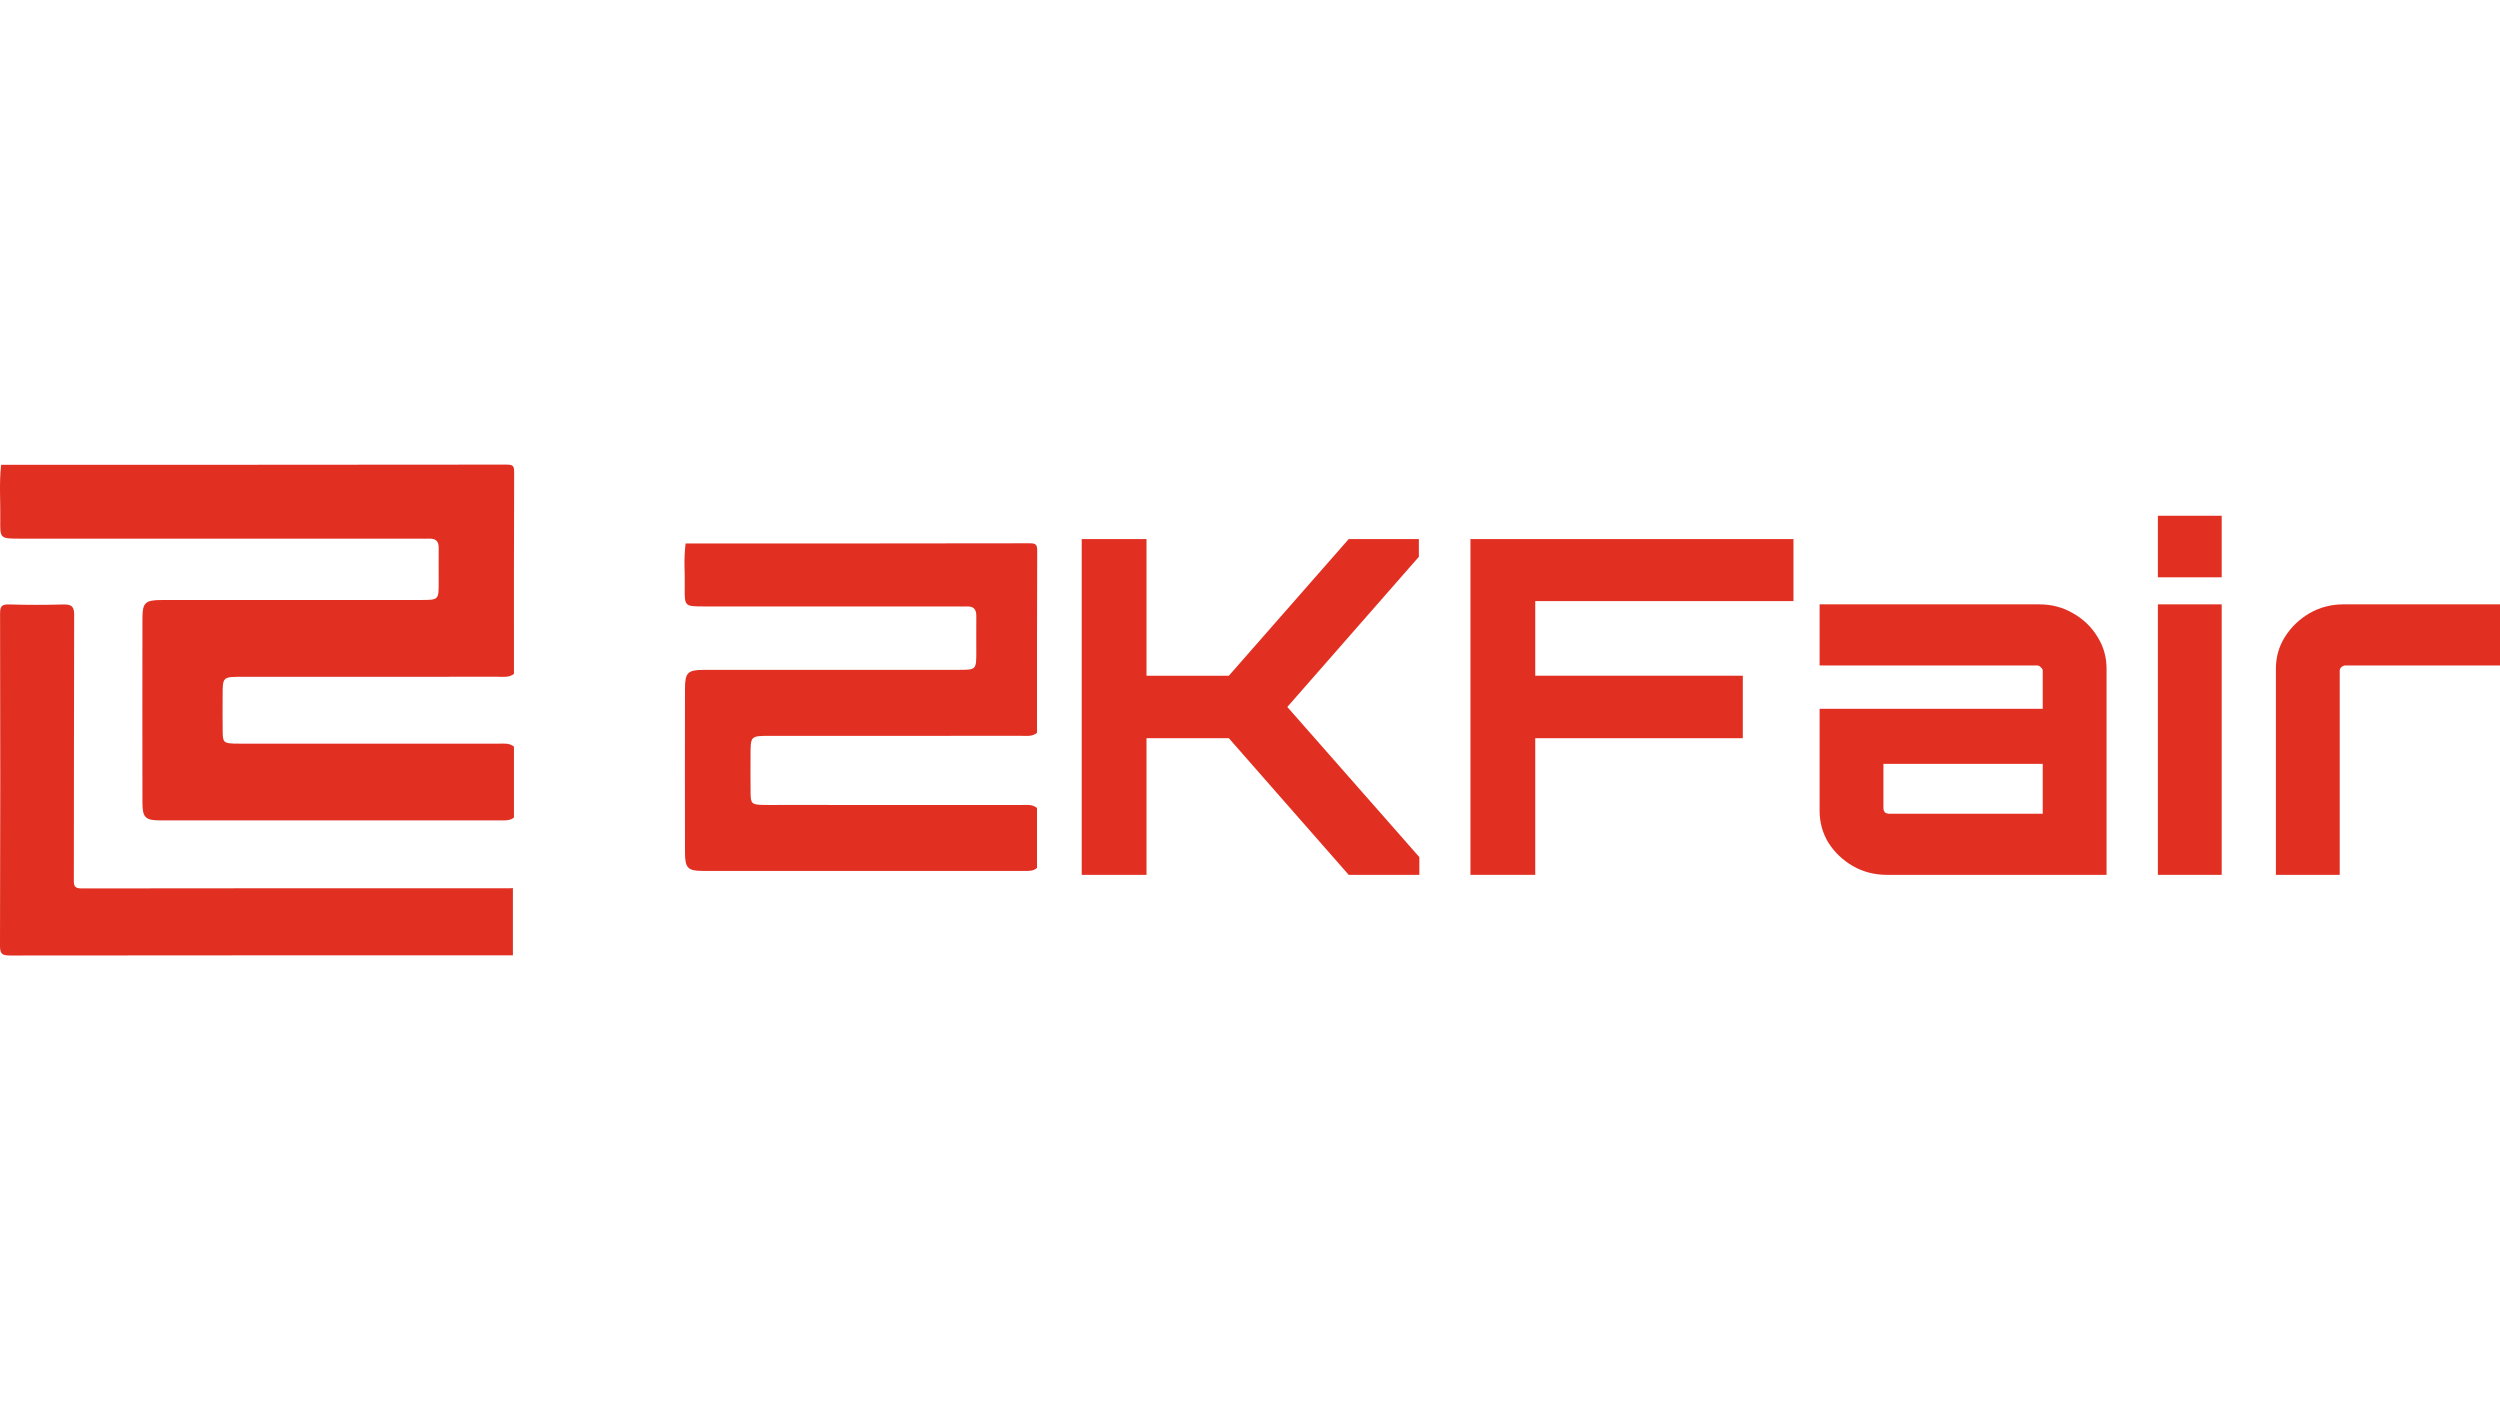 <svg width="904" height="510" viewBox="0 0 904 510" fill="none" xmlns="http://www.w3.org/2000/svg">
<g clip-path="url(#clip0_2170_1347)">
<path d="M185.85 269.965C185.85 278.511 185.85 287.058 185.85 295.604C184.53 296.734 182.89 296.663 181.295 296.664C140.214 296.684 99.131 296.693 58.05 296.657C52.537 296.653 51.516 295.635 51.506 290.205C51.465 267.969 51.467 245.733 51.505 223.497C51.515 217.943 52.526 216.977 58.328 216.97C89.569 216.936 120.808 216.959 152.049 216.954C158.623 216.953 158.628 216.949 158.627 210.618C158.626 206.456 158.592 202.292 158.634 198.131C158.657 195.786 157.652 194.682 155.169 194.783C153.914 194.834 152.652 194.776 151.393 194.776C103.332 194.775 55.269 194.778 7.207 194.773C0.077 194.772 -0.004 194.761 0.101 188.045C0.204 181.385 -0.355 174.714 0.411 168.063C61.308 168.063 122.205 168.08 183.102 168C185.454 167.997 185.927 168.44 185.918 170.693C185.809 195.018 185.85 219.343 185.85 243.667C184.081 245.078 181.946 244.713 179.924 244.715C149.164 244.738 118.404 244.729 87.644 244.732C80.507 244.733 80.503 244.737 80.505 251.563C80.506 256.05 80.444 260.539 80.53 265.025C80.595 268.353 81.041 268.741 84.557 268.874C86.728 268.956 88.902 268.901 91.075 268.901C120.691 268.903 150.307 268.894 179.924 268.918C181.946 268.919 184.081 268.554 185.85 269.965Z" fill="#E13022"/>
<path d="M185.467 345.455C124.914 345.455 64.363 345.437 3.812 345.512C1.004 345.516 -0.01 345.152 7.7012e-05 342.066C0.137 301.964 0.119 261.863 0.027 221.761C0.022 219.193 0.68 218.486 3.366 218.568C9.884 218.767 16.416 218.754 22.936 218.579C25.913 218.499 26.826 219.372 26.817 222.295C26.71 254.289 26.771 286.283 26.702 318.277C26.697 320.41 26.992 321.257 29.569 321.253C81.193 321.171 132.817 321.191 184.44 321.188C184.783 321.188 185.125 321.151 185.468 321.132C185.467 329.239 185.467 337.347 185.467 345.455Z" fill="#E13022"/>
<path d="M374.985 292.172C374.985 296.169 374.985 305.004 374.985 313.838C373.687 315.005 372.074 314.932 370.506 314.933C330.11 314.954 294.525 314.963 254.129 314.926C248.708 314.921 247.704 313.869 247.694 308.257C247.654 285.273 247.656 271.963 247.693 248.978C247.703 243.238 248.697 242.239 254.402 242.233C285.122 242.198 315.841 242.221 346.561 242.216C353.025 242.215 353.03 242.21 353.029 235.667C353.029 231.364 352.995 227.061 353.036 222.76C353.059 220.336 352.07 219.195 349.629 219.299C348.395 219.352 347.154 219.292 345.916 219.292C298.656 219.291 301.851 219.293 254.59 219.289C247.58 219.288 247.5 219.277 247.603 212.334C247.704 205.449 247.156 203.391 247.907 196.517C307.789 196.517 312.401 196.534 372.283 196.451C374.596 196.448 375.061 196.906 375.052 199.235C374.945 224.378 374.985 239.848 374.985 264.99C373.246 266.447 371.146 266.071 369.158 266.073C338.91 266.097 308.664 266.087 278.416 266.09C271.398 266.091 271.395 266.096 271.397 273.151C271.397 277.789 271.336 282.429 271.421 287.066C271.485 290.505 271.923 290.907 275.381 291.044C277.516 291.129 279.653 291.072 281.79 291.072C310.912 291.074 340.035 291.065 369.158 291.09C371.146 291.091 373.246 290.714 374.985 292.172Z" fill="#E13022"/>
<path d="M822.962 316.345V241.808C822.962 237.536 824.078 233.657 826.309 230.172C828.541 226.687 831.477 223.876 835.118 221.74C838.876 219.604 842.928 218.536 847.274 218.536H904.002V240.627H848.155C847.568 240.627 847.039 240.852 846.569 241.302C846.217 241.639 846.041 242.089 846.041 242.651V316.345H822.962Z" fill="#E13022"/>
<path d="M780.292 316.345V218.536H803.365V316.345H780.292ZM780.292 208.755V186.495H803.365V208.755H780.292Z" fill="#E13022"/>
<path d="M682.279 316.345C677.816 316.345 673.705 315.277 669.947 313.141C666.306 311.005 663.369 308.194 661.138 304.709C659.024 301.224 657.967 297.345 657.967 293.073V256.311H738.654V242.651C738.654 242.089 738.42 241.639 737.95 241.302C737.597 240.852 737.128 240.627 736.54 240.627H657.967V218.536H737.421C741.884 218.536 745.936 219.604 749.577 221.74C753.336 223.876 756.272 226.687 758.386 230.172C760.617 233.657 761.733 237.536 761.733 241.808V316.345H682.279ZM683.16 294.254H738.654V276.21H681.046V292.23C681.046 292.792 681.222 293.298 681.574 293.748C682.044 294.085 682.572 294.254 683.16 294.254Z" fill="#E13022"/>
<path d="M531.716 316.346V194.928H648.519V217.356H555.147V244.338H630.197V266.935H555.147V316.346H531.716Z" fill="#E13022"/>
<path d="M391.148 316.346V194.928H414.58V244.338H444.353L487.692 194.928H513.061V201.336L465.494 255.637L513.237 309.938V316.346H487.692L444.353 266.935H414.58V316.346H391.148Z" fill="#E13022"/>
</g>
<defs>
<clipPath id="clip0_2170_1347">
<rect width="904" height="510" fill="white"/>
</clipPath>
</defs>
</svg>

